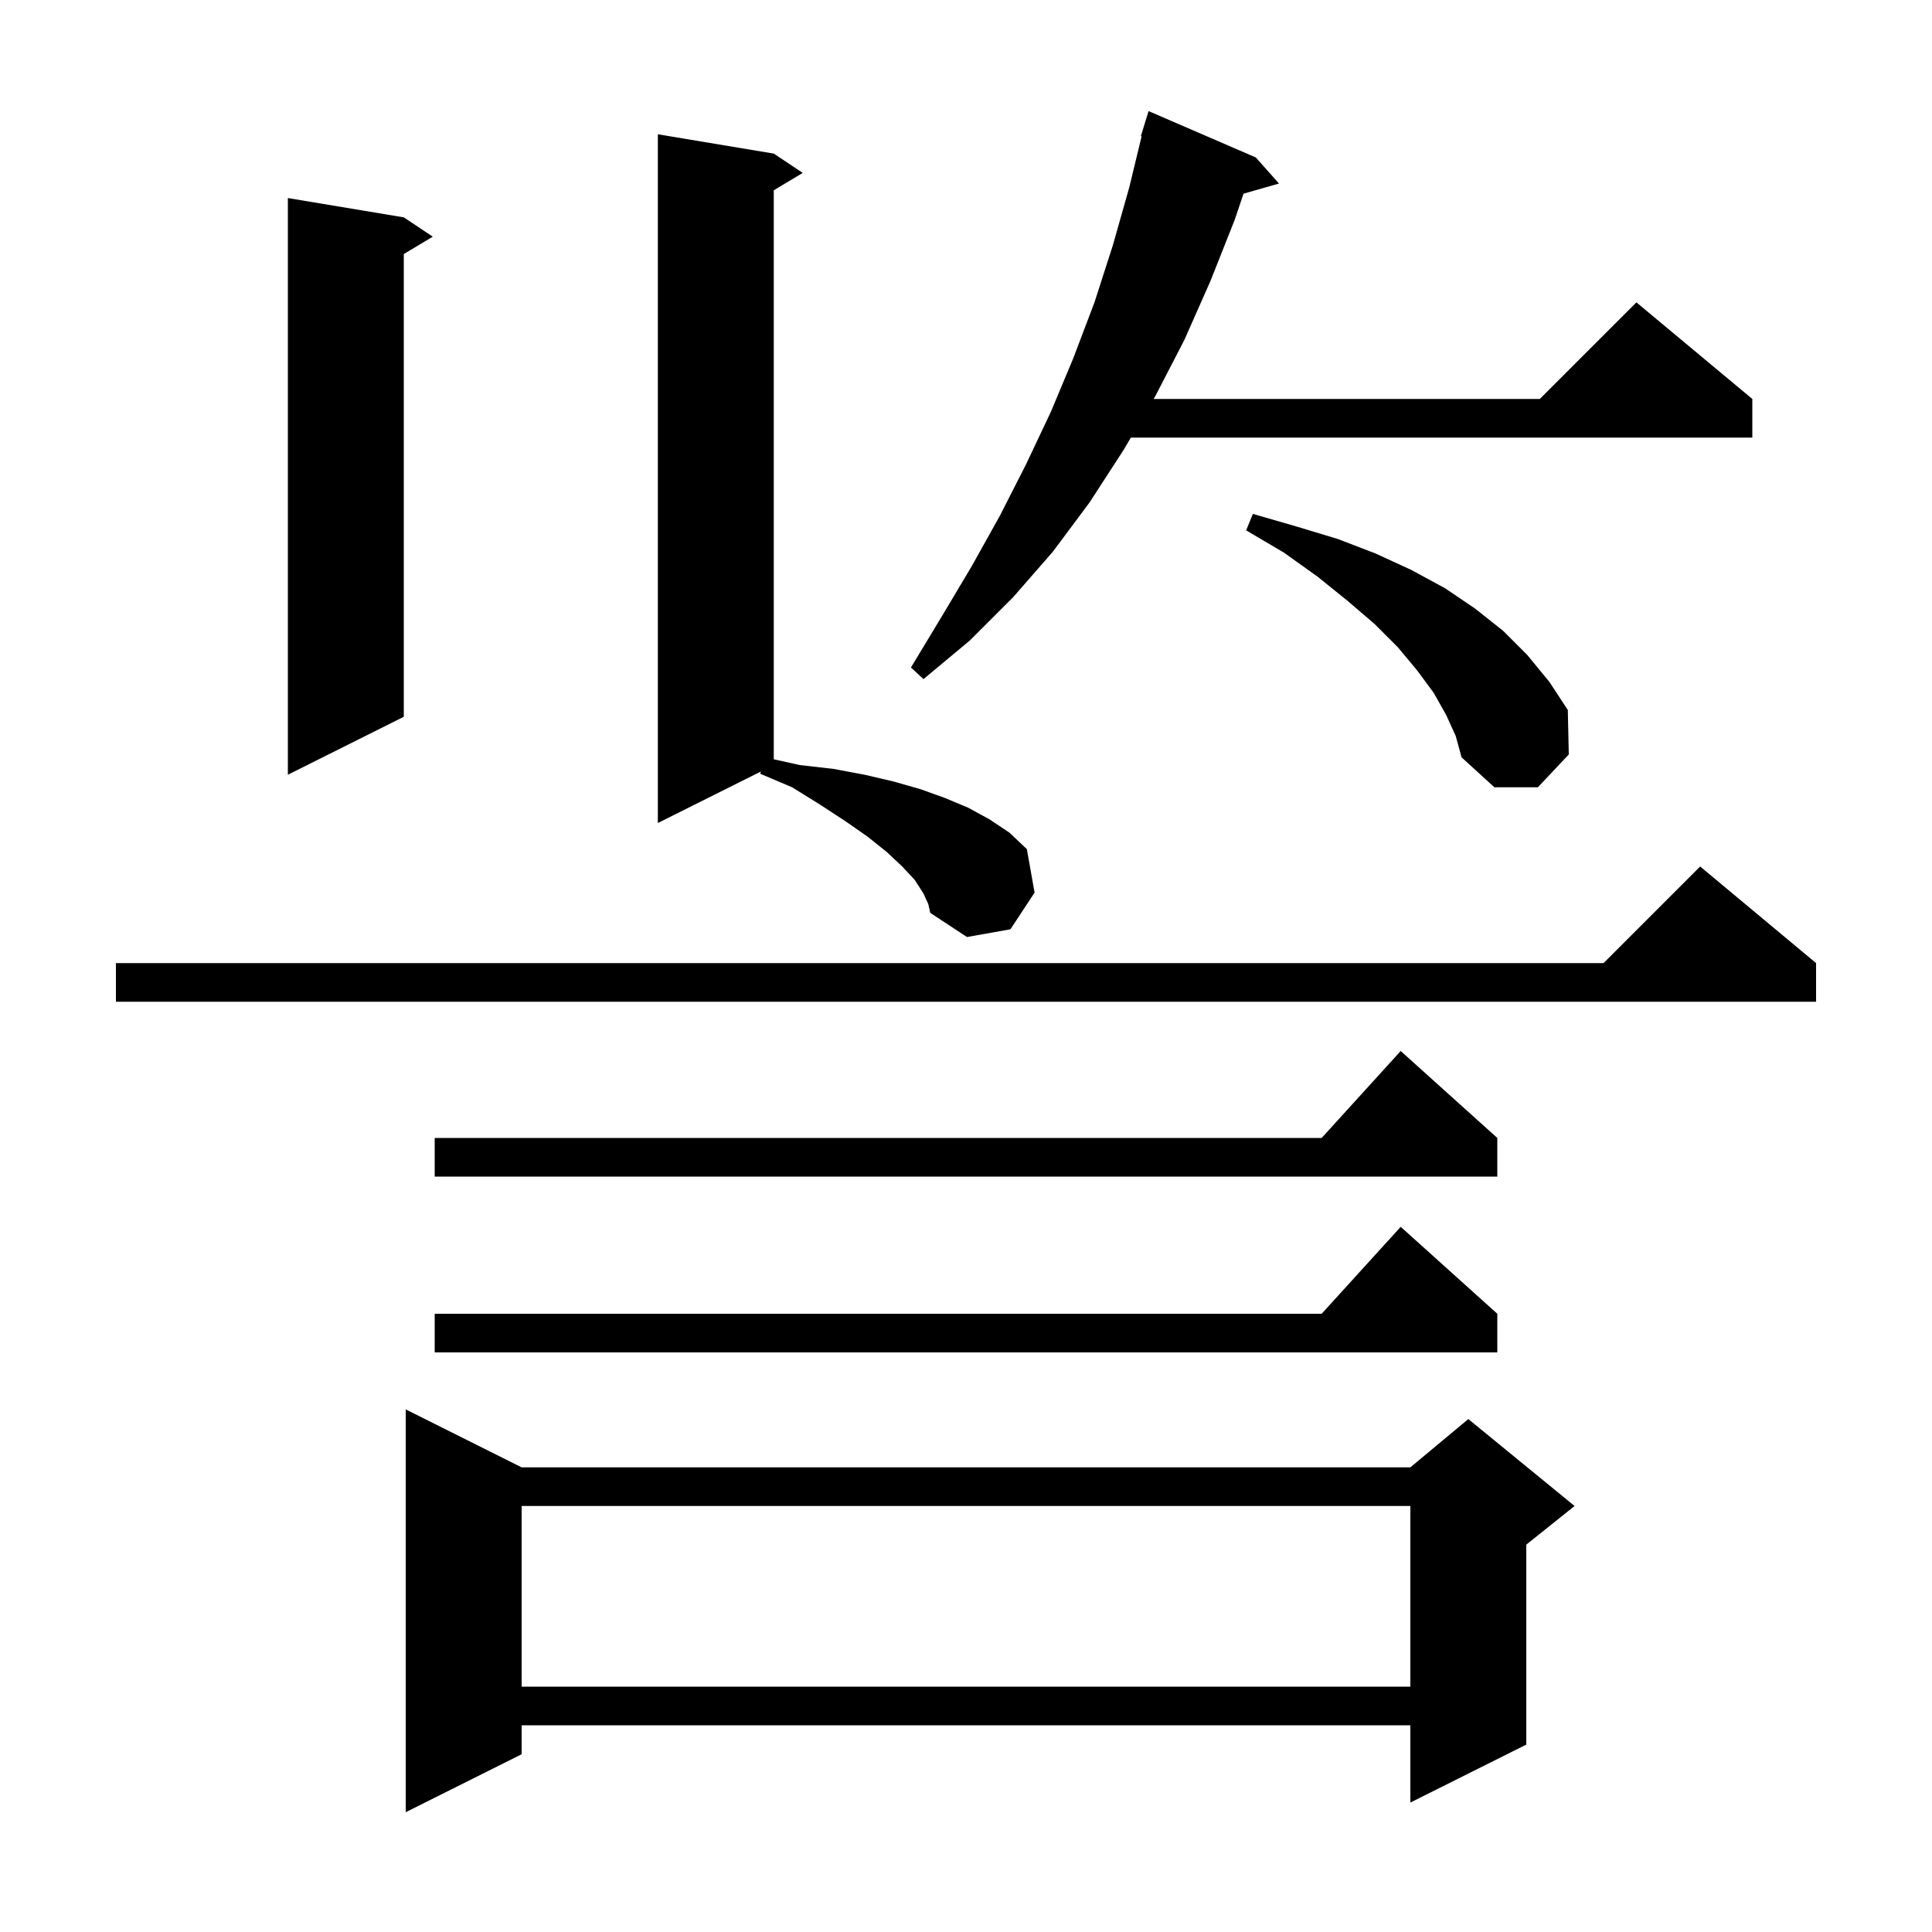 <svg xmlns="http://www.w3.org/2000/svg" xmlns:xlink="http://www.w3.org/1999/xlink" version="1.1" baseProfile="full" viewBox="0 0 200 200" width="200" height="200">
<g fill="black">
<path d="M 54.0 151.9 L 146.0 151.9 L 152.0 146.9 L 163.0 155.9 L 158.0 159.9 L 158.0 180.6 L 146.0 186.6 L 146.0 178.6 L 54.0 178.6 L 54.0 181.6 L 42.0 187.6 L 42.0 145.9 Z M 54.0 155.9 L 54.0 174.6 L 146.0 174.6 L 146.0 155.9 Z M 155.0 136.0 L 155.0 140.0 L 45.0 140.0 L 45.0 136.0 L 136.818 136.0 L 145.0 127.0 Z M 155.0 117.8 L 155.0 121.8 L 45.0 121.8 L 45.0 117.8 L 136.818 117.8 L 145.0 108.8 Z M 188.0 99.7 L 188.0 103.7 L 12.0 103.7 L 12.0 99.7 L 166.0 99.7 L 176.0 89.7 Z M 95.6 92.5 L 94.7 91.1 L 93.4 89.7 L 91.8 88.2 L 89.8 86.6 L 87.5 85.0 L 84.9 83.3 L 82.0 81.5 L 78.7 80.1 L 78.769 79.866 L 68.1 85.2 L 68.1 13.9 L 80.1 15.9 L 83.1 17.9 L 80.1 19.7 L 80.1 78.6 L 82.8 79.2 L 86.3 79.6 L 89.5 80.2 L 92.5 80.9 L 95.3 81.7 L 97.8 82.6 L 100.2 83.6 L 102.4 84.8 L 104.5 86.2 L 106.3 87.9 L 107.1 92.4 L 104.6 96.2 L 100.1 97.0 L 96.3 94.5 L 96.1 93.6 Z M 149.7 74.0 L 148.4 71.7 L 146.7 69.4 L 144.7 67.0 L 142.3 64.6 L 139.5 62.2 L 136.4 59.7 L 132.9 57.2 L 129.0 54.9 L 129.7 53.2 L 134.2 54.5 L 138.5 55.8 L 142.4 57.3 L 146.1 59.0 L 149.6 60.9 L 152.7 63.0 L 155.6 65.3 L 158.1 67.8 L 160.4 70.6 L 162.3 73.5 L 162.4 78.1 L 159.2 81.5 L 154.7 81.5 L 151.3 78.4 L 150.7 76.2 Z M 41.8 22.5 L 44.8 24.5 L 41.8 26.3 L 41.8 74.2 L 29.8 80.2 L 29.8 20.5 Z M 130.0 16.3 L 132.4 19.0 L 128.731 20.048 L 127.8 22.8 L 125.3 29.1 L 122.6 35.2 L 119.6 41.0 L 119.423 41.3 L 159.4 41.3 L 169.4 31.3 L 181.4 41.3 L 181.4 45.3 L 117.066 45.3 L 116.3 46.6 L 112.8 52.0 L 109.0 57.1 L 104.9 61.8 L 100.4 66.3 L 95.6 70.3 L 94.3 69.1 L 97.5 63.8 L 100.6 58.6 L 103.5 53.4 L 106.2 48.1 L 108.8 42.6 L 111.1 37.1 L 113.3 31.3 L 115.2 25.4 L 116.9 19.4 L 118.179 14.115 L 118.1 14.1 L 118.9 11.5 Z " />
</g>
</svg>
